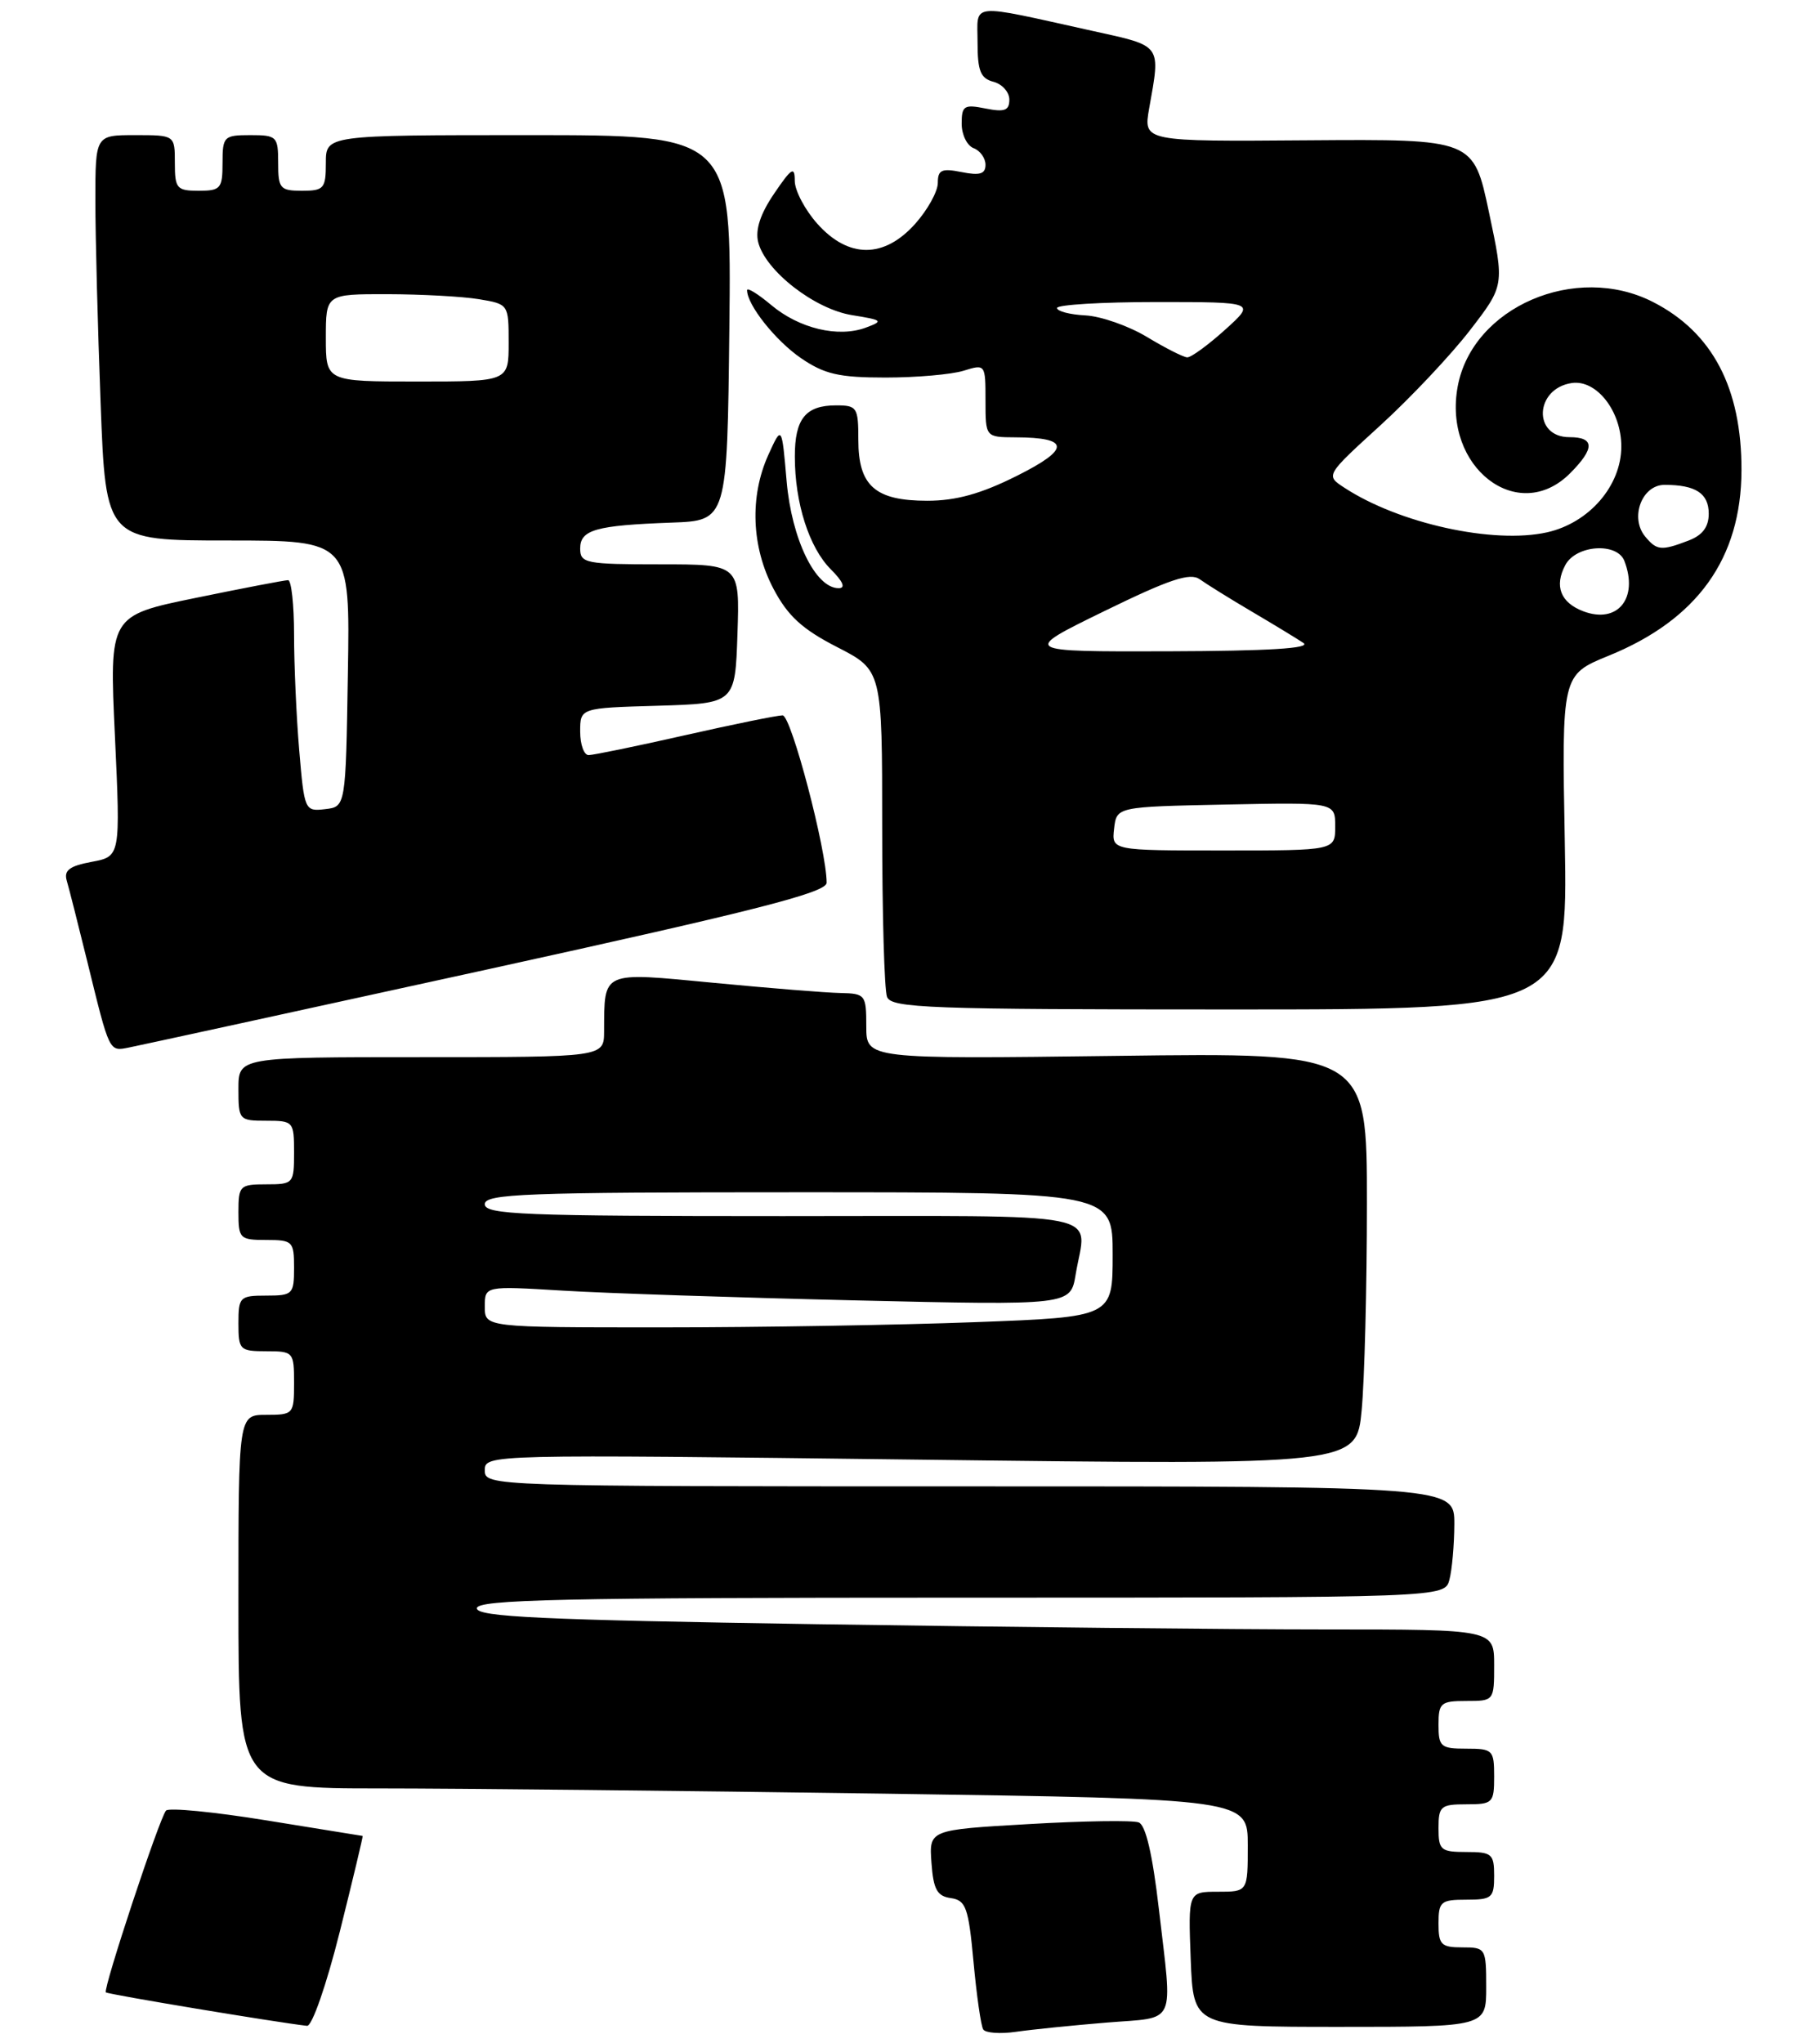 <?xml version="1.0" encoding="UTF-8" standalone="no"?>
<!DOCTYPE svg PUBLIC "-//W3C//DTD SVG 1.1//EN" "http://www.w3.org/Graphics/SVG/1.1/DTD/svg11.dtd" >
<svg xmlns="http://www.w3.org/2000/svg" xmlns:xlink="http://www.w3.org/1999/xlink" version="1.1" viewBox="0 0 229 257">
 <g >
 <path fill="currentColor"
d=" M 139.25 254.46 C 148.18 253.73 147.54 255.11 145.81 240.14 C 145.02 233.33 144.16 229.61 143.28 229.28 C 142.54 228.99 136.30 229.09 129.42 229.49 C 116.90 230.21 116.90 230.21 117.20 234.35 C 117.44 237.71 117.91 238.56 119.64 238.80 C 121.53 239.08 121.86 239.97 122.49 246.80 C 122.88 251.04 123.43 254.87 123.71 255.32 C 123.98 255.77 125.85 255.91 127.85 255.62 C 129.86 255.33 134.99 254.81 139.25 254.46 Z  M 42.76 243.00 C 44.41 236.40 45.70 230.99 45.63 230.98 C 45.56 230.97 40.11 230.09 33.51 229.02 C 26.92 227.95 21.24 227.40 20.89 227.79 C 20.06 228.72 12.93 250.27 13.32 250.66 C 13.57 250.91 34.80 254.44 38.63 254.87 C 39.26 254.94 41.06 249.78 42.76 243.00 Z  M 187.00 250.00 C 187.00 245.11 186.93 245.00 184.00 245.00 C 181.33 245.00 181.00 244.67 181.00 242.00 C 181.00 239.24 181.28 239.00 184.50 239.00 C 187.72 239.00 188.00 238.76 188.00 236.00 C 188.00 233.24 187.72 233.00 184.50 233.00 C 181.28 233.00 181.00 232.76 181.00 230.00 C 181.00 227.24 181.28 227.00 184.50 227.00 C 187.83 227.00 188.00 226.83 188.00 223.50 C 188.00 220.17 187.83 220.00 184.50 220.00 C 181.28 220.00 181.00 219.76 181.00 217.00 C 181.00 214.24 181.28 214.00 184.50 214.00 C 187.98 214.00 188.00 213.98 188.00 209.50 C 188.00 205.00 188.00 205.00 166.75 205.00 C 155.06 205.00 126.26 204.70 102.75 204.34 C 68.06 203.80 60.00 203.42 60.00 202.34 C 60.00 201.24 70.73 201.00 120.88 201.00 C 181.77 201.00 181.77 201.00 182.37 198.75 C 182.70 197.51 182.98 194.36 182.99 191.75 C 183.00 187.00 183.00 187.00 122.00 187.00 C 61.48 187.00 61.00 186.98 61.00 184.98 C 61.00 182.97 61.28 182.97 115.84 183.64 C 170.68 184.32 170.68 184.32 171.33 177.41 C 171.69 173.61 171.99 161.93 171.99 151.46 C 172.00 132.43 172.00 132.43 140.50 132.84 C 109.00 133.24 109.00 133.24 109.00 129.12 C 109.00 125.15 108.88 125.00 105.75 124.93 C 103.96 124.90 96.79 124.32 89.81 123.65 C 75.59 122.29 76.05 122.09 76.01 129.75 C 76.00 133.00 76.00 133.00 53.00 133.00 C 30.00 133.00 30.00 133.00 30.00 137.00 C 30.00 140.90 30.08 141.00 33.50 141.00 C 36.92 141.00 37.00 141.10 37.00 145.00 C 37.00 148.90 36.92 149.00 33.50 149.00 C 30.17 149.00 30.00 149.17 30.00 152.50 C 30.00 155.83 30.17 156.00 33.50 156.00 C 36.83 156.00 37.00 156.17 37.00 159.50 C 37.00 162.83 36.83 163.00 33.50 163.00 C 30.17 163.00 30.00 163.17 30.00 166.50 C 30.00 169.83 30.17 170.00 33.50 170.00 C 36.92 170.00 37.00 170.10 37.00 174.00 C 37.00 177.90 36.92 178.00 33.50 178.00 C 30.00 178.00 30.00 178.00 30.00 201.50 C 30.00 225.00 30.00 225.00 47.75 225.00 C 57.51 225.00 86.09 225.30 111.25 225.66 C 157.00 226.33 157.00 226.33 157.00 232.16 C 157.00 238.00 157.00 238.00 153.25 238.00 C 149.50 238.00 149.50 238.00 149.82 246.50 C 150.15 255.00 150.15 255.00 168.57 255.00 C 187.00 255.00 187.00 255.00 187.00 250.00 Z  M 61.25 121.98 C 95.23 114.53 104.00 112.29 104.01 111.06 C 104.02 107.00 99.55 90.00 98.47 90.00 C 97.81 90.00 92.29 91.12 86.19 92.50 C 80.10 93.88 74.64 95.00 74.06 95.00 C 73.48 95.00 73.00 93.67 73.00 92.04 C 73.00 89.07 73.00 89.07 82.75 88.79 C 92.50 88.50 92.50 88.50 92.79 79.75 C 93.08 71.00 93.08 71.00 83.04 71.00 C 73.70 71.00 73.00 70.86 73.00 69.02 C 73.00 66.65 74.93 66.10 84.50 65.75 C 91.50 65.50 91.50 65.50 91.77 41.25 C 92.04 17.00 92.04 17.00 66.52 17.00 C 41.00 17.00 41.00 17.00 41.00 20.50 C 41.00 23.72 40.76 24.00 38.00 24.00 C 35.24 24.00 35.00 23.72 35.00 20.50 C 35.00 17.17 34.83 17.00 31.50 17.00 C 28.17 17.00 28.00 17.17 28.00 20.50 C 28.00 23.72 27.76 24.00 25.00 24.00 C 22.24 24.00 22.00 23.72 22.00 20.50 C 22.00 17.00 22.00 17.00 17.00 17.00 C 12.00 17.00 12.00 17.00 12.00 25.25 C 12.00 29.79 12.30 41.26 12.66 50.75 C 13.31 68.00 13.31 68.00 28.68 68.00 C 44.05 68.00 44.05 68.00 43.77 84.75 C 43.50 101.50 43.50 101.50 40.90 101.80 C 38.35 102.10 38.29 101.97 37.65 94.40 C 37.29 90.16 37.00 83.62 37.00 79.85 C 37.00 76.08 36.66 73.00 36.25 72.99 C 35.84 72.99 30.61 73.99 24.63 75.22 C 13.75 77.45 13.75 77.45 14.46 92.60 C 15.16 107.75 15.16 107.75 11.53 108.43 C 8.74 108.95 8.02 109.50 8.40 110.80 C 8.68 111.74 9.84 116.33 10.99 121.00 C 13.82 132.53 13.70 132.29 16.26 131.78 C 17.49 131.54 37.74 127.13 61.25 121.98 Z  M 196.89 105.95 C 196.50 84.91 196.50 84.91 202.40 82.50 C 213.57 77.96 219.08 70.27 219.12 59.19 C 219.15 48.82 215.47 41.81 207.98 37.99 C 198.26 33.03 185.29 38.63 183.42 48.59 C 181.51 58.76 190.99 66.11 197.55 59.55 C 200.68 56.41 200.66 55.00 197.47 55.00 C 192.84 55.00 193.10 48.89 197.76 48.19 C 200.88 47.73 204.00 51.71 204.00 56.17 C 204.00 61.11 199.96 65.78 194.67 66.97 C 187.92 68.48 176.04 65.87 169.14 61.35 C 166.78 59.81 166.78 59.81 173.69 53.51 C 177.49 50.04 182.56 44.66 184.95 41.56 C 189.30 35.92 189.30 35.92 187.35 26.71 C 185.40 17.50 185.40 17.50 164.63 17.65 C 143.86 17.81 143.86 17.81 144.59 13.65 C 146.04 5.51 146.27 5.83 137.52 3.90 C 121.68 0.40 123.00 0.27 123.00 5.34 C 123.00 8.93 123.38 9.87 125.00 10.29 C 126.10 10.58 127.00 11.59 127.00 12.53 C 127.00 13.91 126.40 14.13 124.00 13.65 C 121.31 13.11 121.00 13.30 121.00 15.56 C 121.00 16.93 121.67 18.32 122.50 18.64 C 123.33 18.95 124.00 19.90 124.00 20.73 C 124.00 21.89 123.28 22.11 121.00 21.65 C 118.48 21.15 118.00 21.37 118.00 23.01 C 118.00 24.09 116.72 26.40 115.16 28.15 C 111.24 32.54 106.76 32.54 102.84 28.15 C 101.28 26.40 100.00 23.97 100.00 22.75 C 100.00 20.87 99.60 21.12 97.41 24.35 C 95.67 26.90 95.01 28.91 95.40 30.47 C 96.31 34.08 102.50 38.90 107.22 39.65 C 111.07 40.27 111.20 40.38 108.94 41.22 C 105.46 42.51 100.55 41.33 97.03 38.37 C 95.36 36.97 94.00 36.13 94.00 36.51 C 94.00 38.35 97.57 42.85 100.77 45.05 C 103.74 47.08 105.55 47.50 111.42 47.50 C 115.32 47.50 119.74 47.11 121.25 46.64 C 123.98 45.79 124.00 45.82 124.00 50.39 C 124.00 55.00 124.00 55.00 127.75 55.02 C 134.66 55.04 134.71 56.49 127.94 59.87 C 123.43 62.13 120.28 63.00 116.67 63.00 C 110.12 63.00 108.00 61.13 108.00 55.35 C 108.00 51.25 107.84 51.00 105.20 51.00 C 101.36 51.00 100.00 52.69 100.01 57.45 C 100.01 63.29 101.81 68.90 104.54 71.63 C 106.09 73.18 106.43 74.00 105.52 74.00 C 102.61 74.00 99.62 67.87 98.98 60.57 C 98.37 53.50 98.37 53.50 96.68 57.22 C 94.30 62.47 94.55 68.83 97.33 74.09 C 99.13 77.50 100.94 79.16 105.33 81.41 C 111.00 84.32 111.00 84.32 111.00 104.08 C 111.00 114.94 111.27 124.55 111.61 125.42 C 112.15 126.83 116.88 127.00 154.74 127.00 C 197.27 127.00 197.27 127.00 196.89 105.95 Z  M 61.00 164.39 C 61.00 161.78 61.00 161.78 70.75 162.37 C 76.11 162.70 92.70 163.25 107.60 163.60 C 134.70 164.23 134.70 164.23 135.34 160.36 C 136.68 152.24 140.47 153.00 98.50 153.00 C 65.83 153.00 61.00 152.81 61.00 151.50 C 61.00 150.19 66.06 150.00 100.50 150.00 C 140.00 150.00 140.00 150.00 140.00 157.84 C 140.00 165.69 140.00 165.69 122.75 166.34 C 113.26 166.70 95.49 167.00 83.25 167.00 C 61.00 167.00 61.00 167.00 61.00 164.39 Z  M 41.00 42.50 C 41.00 37.00 41.00 37.00 48.75 37.01 C 53.01 37.02 58.19 37.30 60.25 37.64 C 63.99 38.26 64.00 38.28 64.00 43.13 C 64.00 48.00 64.00 48.00 52.50 48.00 C 41.00 48.00 41.00 48.00 41.00 42.50 Z  M 140.18 104.25 C 140.50 101.50 140.50 101.50 154.25 101.22 C 168.00 100.94 168.00 100.94 168.00 103.97 C 168.00 107.00 168.00 107.00 153.93 107.00 C 139.87 107.00 139.87 107.00 140.18 104.25 Z  M 138.96 76.88 C 147.17 72.87 149.75 72.01 150.96 72.88 C 151.81 73.49 154.75 75.32 157.50 76.94 C 160.25 78.56 163.18 80.34 164.00 80.89 C 165.02 81.57 159.62 81.90 147.00 81.94 C 128.50 81.99 128.50 81.99 138.96 76.88 Z  M 199.23 76.91 C 196.35 75.82 195.54 73.73 196.96 71.08 C 198.31 68.55 203.48 68.20 204.39 70.58 C 206.19 75.27 203.53 78.53 199.23 76.91 Z  M 207.01 67.51 C 205.04 65.14 206.58 61.00 209.44 61.00 C 213.36 61.00 215.00 62.07 215.00 64.63 C 215.00 66.31 214.21 67.35 212.43 68.02 C 209.03 69.32 208.46 69.26 207.01 67.51 Z  M 144.31 42.39 C 142.00 41.00 138.52 39.78 136.56 39.68 C 134.61 39.58 133.01 39.16 133.00 38.75 C 133.00 38.34 138.63 38.00 145.50 38.00 C 158.01 38.00 158.01 38.00 154.13 41.50 C 152.00 43.42 149.86 44.98 149.38 44.96 C 148.90 44.94 146.61 43.78 144.31 42.39 Z "/>
</g>
</svg>